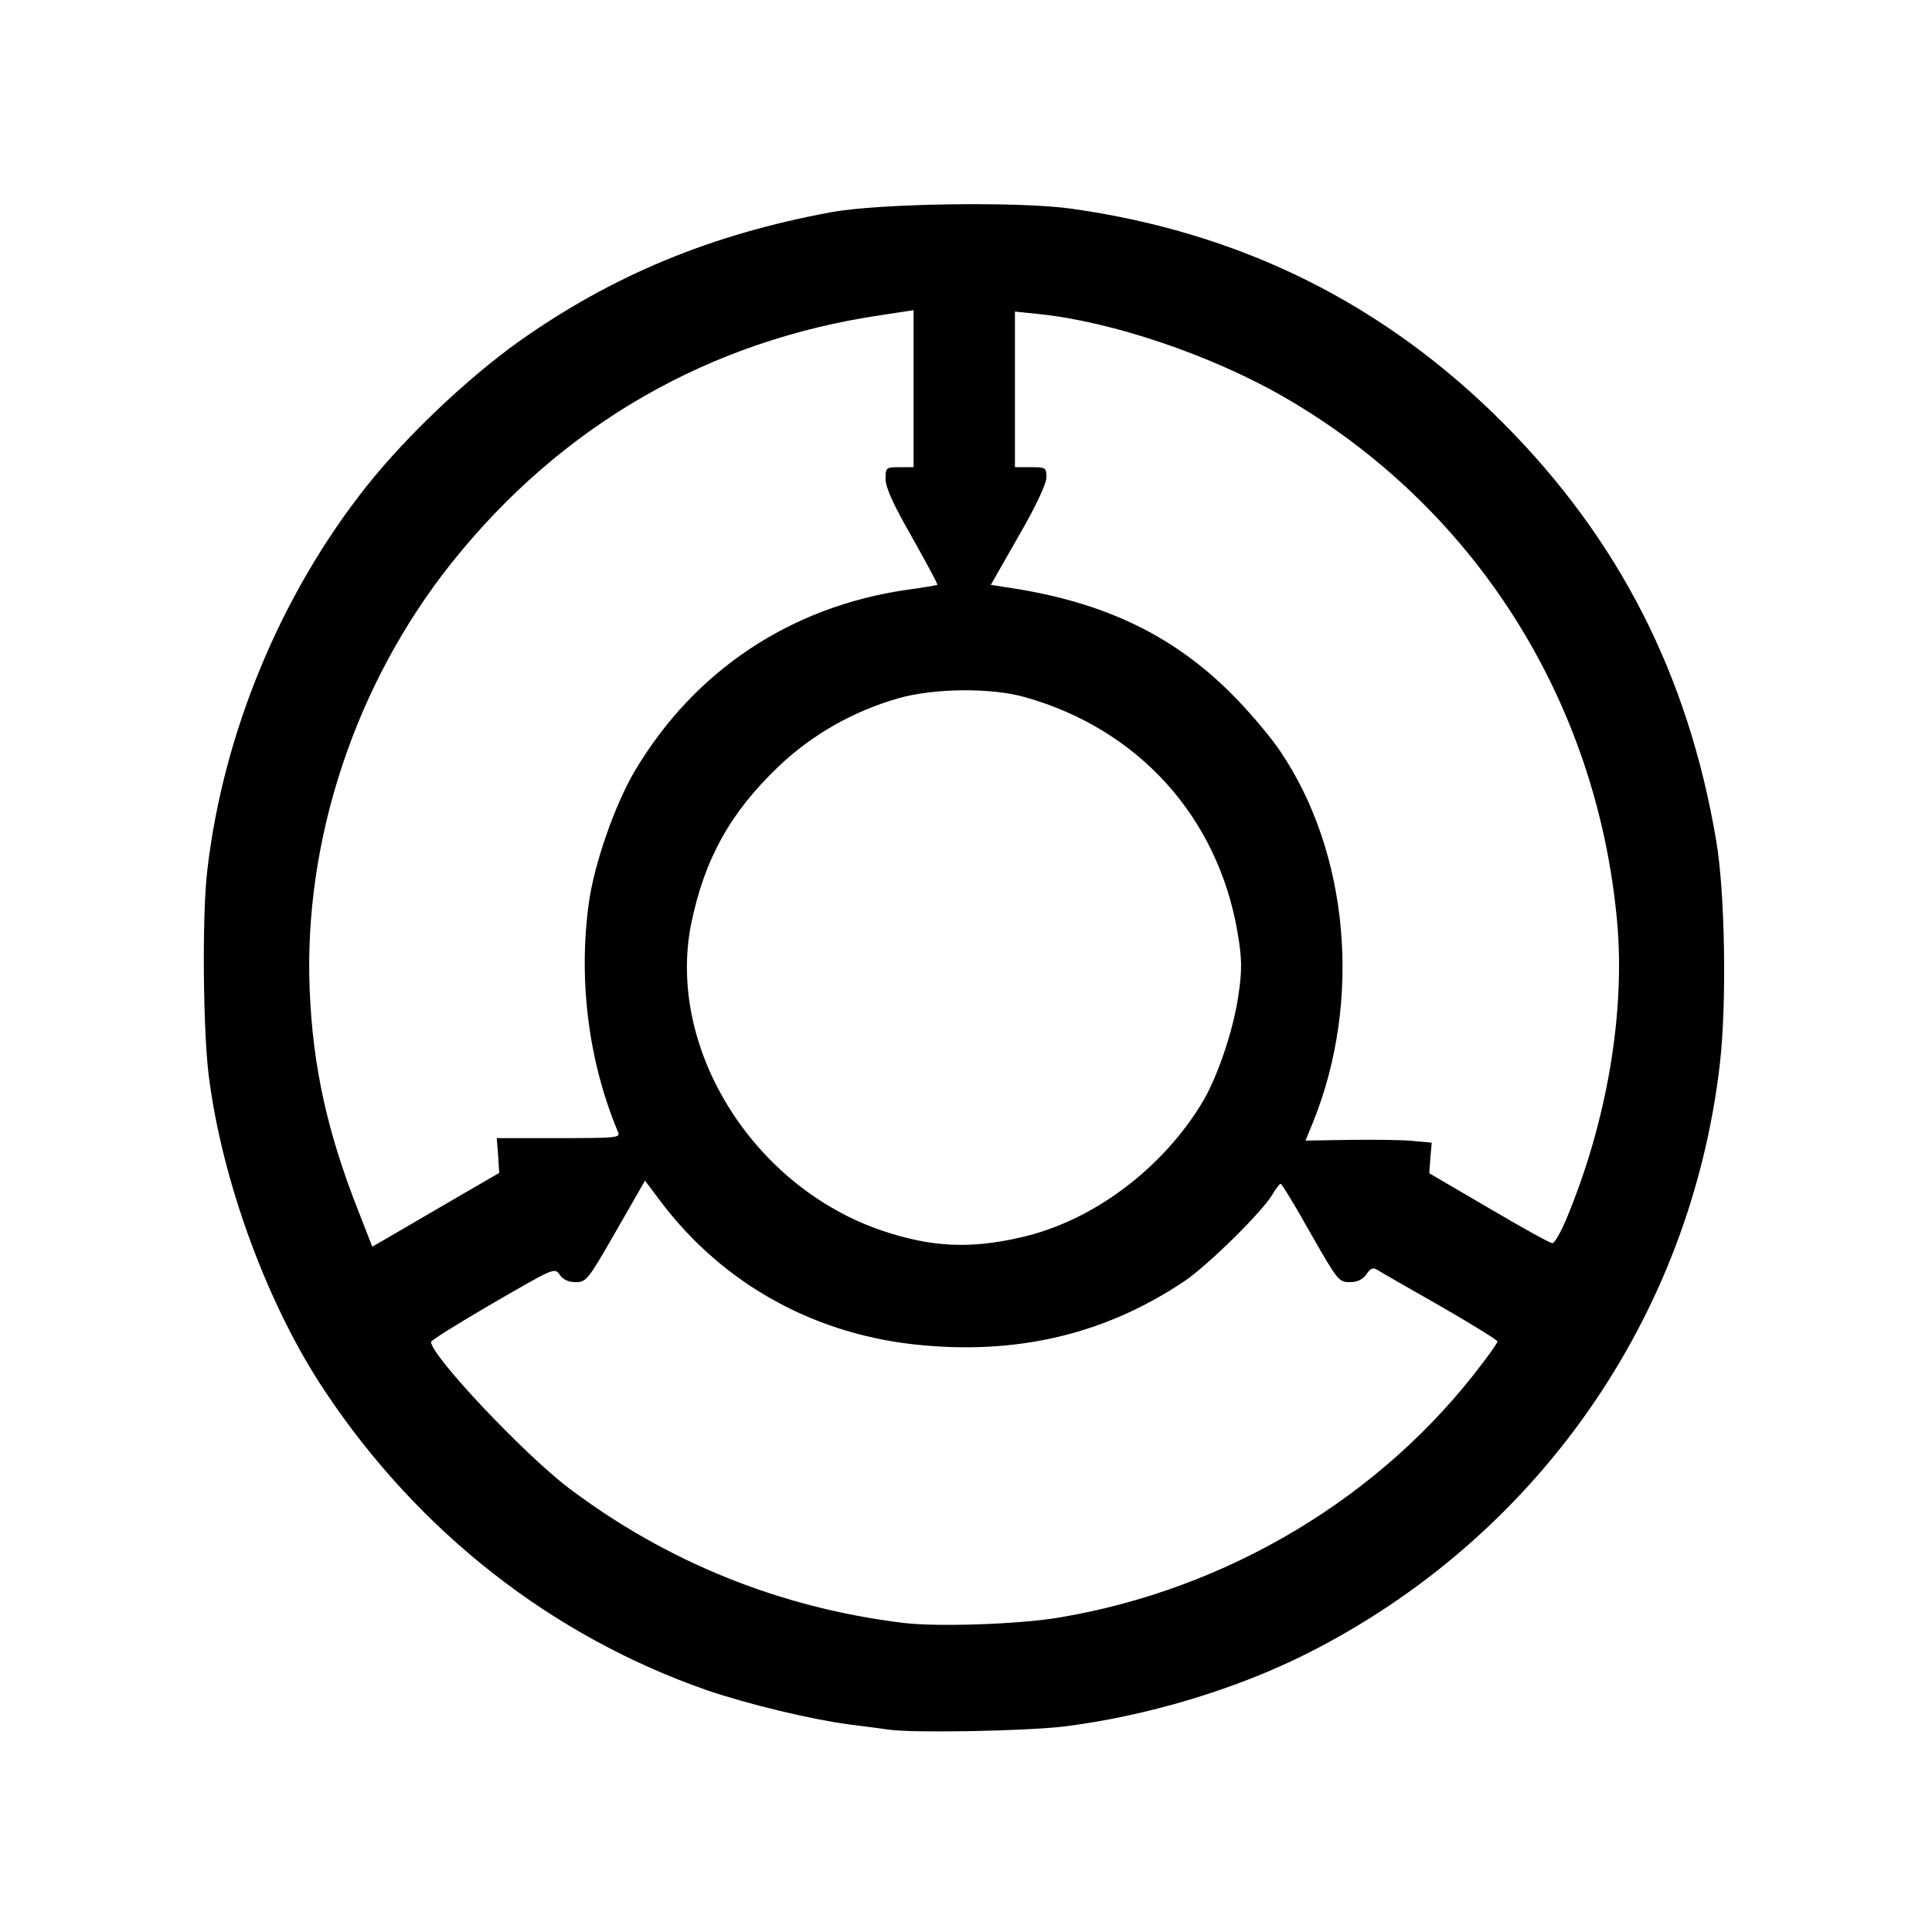 <?xml version="1.0" encoding="UTF-8" standalone="no"?>
<svg
   version="1.0"
   width="550px"
   height="550px"
   viewBox="0 0 550 550"
   preserveAspectRatio="xMidYMid meet"
   id="svg22"
   sodipodi:docname="NonExist.svg"
   inkscape:version="1.2.2 (732a01da63, 2022-12-09)"
   xmlns:inkscape="http://www.inkscape.org/namespaces/inkscape"
   xmlns:sodipodi="http://sodipodi.sourceforge.net/DTD/sodipodi-0.dtd"
   xmlns="http://www.w3.org/2000/svg"
   xmlns:svg="http://www.w3.org/2000/svg">
  <defs
     id="defs26" />
  <sodipodi:namedview
     id="namedview24"
     pagecolor="#ffffff"
     bordercolor="#000000"
     borderopacity="0.25"
     inkscape:showpageshadow="2"
     inkscape:pageopacity="0.0"
     inkscape:pagecheckerboard="0"
     inkscape:deskcolor="#d1d1d1"
     showgrid="false"
     inkscape:zoom="1.5018182"
     inkscape:cx="275"
     inkscape:cy="275.33293"
     inkscape:window-width="1920"
     inkscape:window-height="1009"
     inkscape:window-x="-8"
     inkscape:window-y="-8"
     inkscape:window-maximized="1"
     inkscape:current-layer="svg22" />
  <g
     fill="#000000"
     id="g8"
     inkscape:transform-center-x="2.6634383">
    <path
       d="m 253.1,492.4 c -1.394,-0.2 -6.47,-0.9 -11.447,-1.5 -10.651,-1.4 -28.568,-5.7 -40.314,-9.7 C 157.342,465.9 119.317,436.3 92.541,396.1 76.216,371.7 63.176,336.3 59.394,306 c -1.593,-13.1 -1.891,-45.4 -0.398,-58.1 4.479,-39 20.804,-78.5 45.291,-109.4 11.348,-14.3 28.668,-30.7 43.3,-41.2 26.677,-18.9 54.847,-30.6 89.089,-36.9 13.538,-2.5 53.254,-3.1 68.285,-1 48.377,6.8 88.989,27 122.933,61 32.948,33.1 52.657,71.7 60.62,118.6 2.588,14.8 3.086,46.5 1.095,63.9 -8.361,72.3 -52.259,135 -117.657,167.9 -20.306,10.2 -45.689,17.8 -69.081,20.7 -11.049,1.3 -42.603,1.9 -49.77,0.9 z m 48.277,-31.9 c 48.078,-8 92.075,-34.4 120.643,-72.4 2.389,-3.1 4.28,-5.9 4.28,-6.2 0,-0.4 -7.266,-4.9 -16.126,-10 -8.959,-5.1 -17.021,-9.7 -17.917,-10.3 -1.394,-0.9 -2.09,-0.6 -3.285,1.2 -1.095,1.5 -2.588,2.2 -4.778,2.2 -3.086,0 -3.484,-0.6 -11.149,-14 -4.28,-7.7 -8.162,-14 -8.461,-14 -0.299,0 -1.394,1.4 -2.389,3.1 -2.887,4.9 -18.415,20.2 -24.985,24.6 -21.899,14.7 -46.286,20.8 -74.158,18.3 -30.559,-2.6 -57.236,-17.3 -75.153,-41.2 l -4.28,-5.7 -8.262,14.4 c -7.963,13.9 -8.461,14.5 -11.447,14.5 -2.09,0 -3.583,-0.7 -4.579,-2.1 -1.394,-2.1 -1.593,-2 -19.012,8.1 -9.655,5.6 -17.619,10.6 -17.619,11 0,3.9 26.478,32 39.319,41.7 27.871,21 60.023,34 95.061,38.3 9.755,1.2 32.948,0.4 44.296,-1.5 z m -172.703,-118.8 13.438,-7.8 -0.299,-4.9 -0.398,-5 h 17.619 c 16.424,0 17.619,-0.1 16.922,-1.7 -8.361,-19.9 -11.348,-43 -8.361,-65 1.493,-11.2 7.366,-28 13.04,-37.7 17.021,-28.7 44.395,-46.9 77.542,-51.7 4.579,-0.6 8.461,-1.3 8.66,-1.4 0.199,-0.2 -3.086,-6.2 -7.167,-13.5 -5.375,-9.4 -7.565,-14.2 -7.565,-16.6 0,-3.3 0.1,-3.4 3.982,-3.4 h 3.982 V 110.7 88.3 l -9.158,1.4 c -49.173,7.2 -91.08,31.4 -122.236,70.4 -27.473,34.4 -42.305,79.1 -40.513,121.8 0.896,21.9 5.077,40.6 13.836,62.8 l 3.982,10.2 4.678,-2.7 c 2.588,-1.5 10.651,-6.2 18.017,-10.5 z m 161.753,10.6 c 20.704,-4.6 40.812,-19.8 52.159,-39 4.38,-7.6 8.76,-20.9 10.054,-30.6 0.995,-6.9 0.896,-10.1 -0.398,-17.6 -5.674,-32.6 -28.17,-57.5 -60.322,-66.6 -9.655,-2.8 -26.08,-2.6 -36.233,0.3 -12.841,3.7 -24.487,10.3 -34.043,19.4 -13.836,13.2 -21.103,26.4 -24.885,44.8 -7.067,35.4 17.619,75 54.548,87.4 13.737,4.6 24.686,5.2 39.119,1.9 z m 155.781,-6 c 11.248,-27.2 16.524,-58.1 14.135,-84.1 -5.773,-63 -40.712,-118 -94.862,-149.2 -20.605,-11.9 -49.074,-21.5 -69.778,-23.6 l -6.769,-0.7 v 22.2 22.1 h 4.479 c 4.28,0 4.479,0.1 4.479,2.9 0,1.8 -2.986,8.2 -7.963,16.8 l -7.864,13.8 5.176,0.8 c 27.871,4.2 47.979,14.1 65.199,32.1 4.28,4.5 9.755,11 12.044,14.5 19.609,29 23.293,71.1 9.257,105.7 l -2.09,5.1 12.642,-0.2 c 6.968,-0.1 15.031,0 17.917,0.3 l 5.375,0.5 -0.398,4.4 -0.299,4.3 16.922,9.9 c 9.357,5.5 17.42,10 18.116,10 0.597,0.1 2.588,-3.4 4.28,-7.6 z"
       id="path2"
       style="stroke-width:0.998" />
  </g>
</svg>
